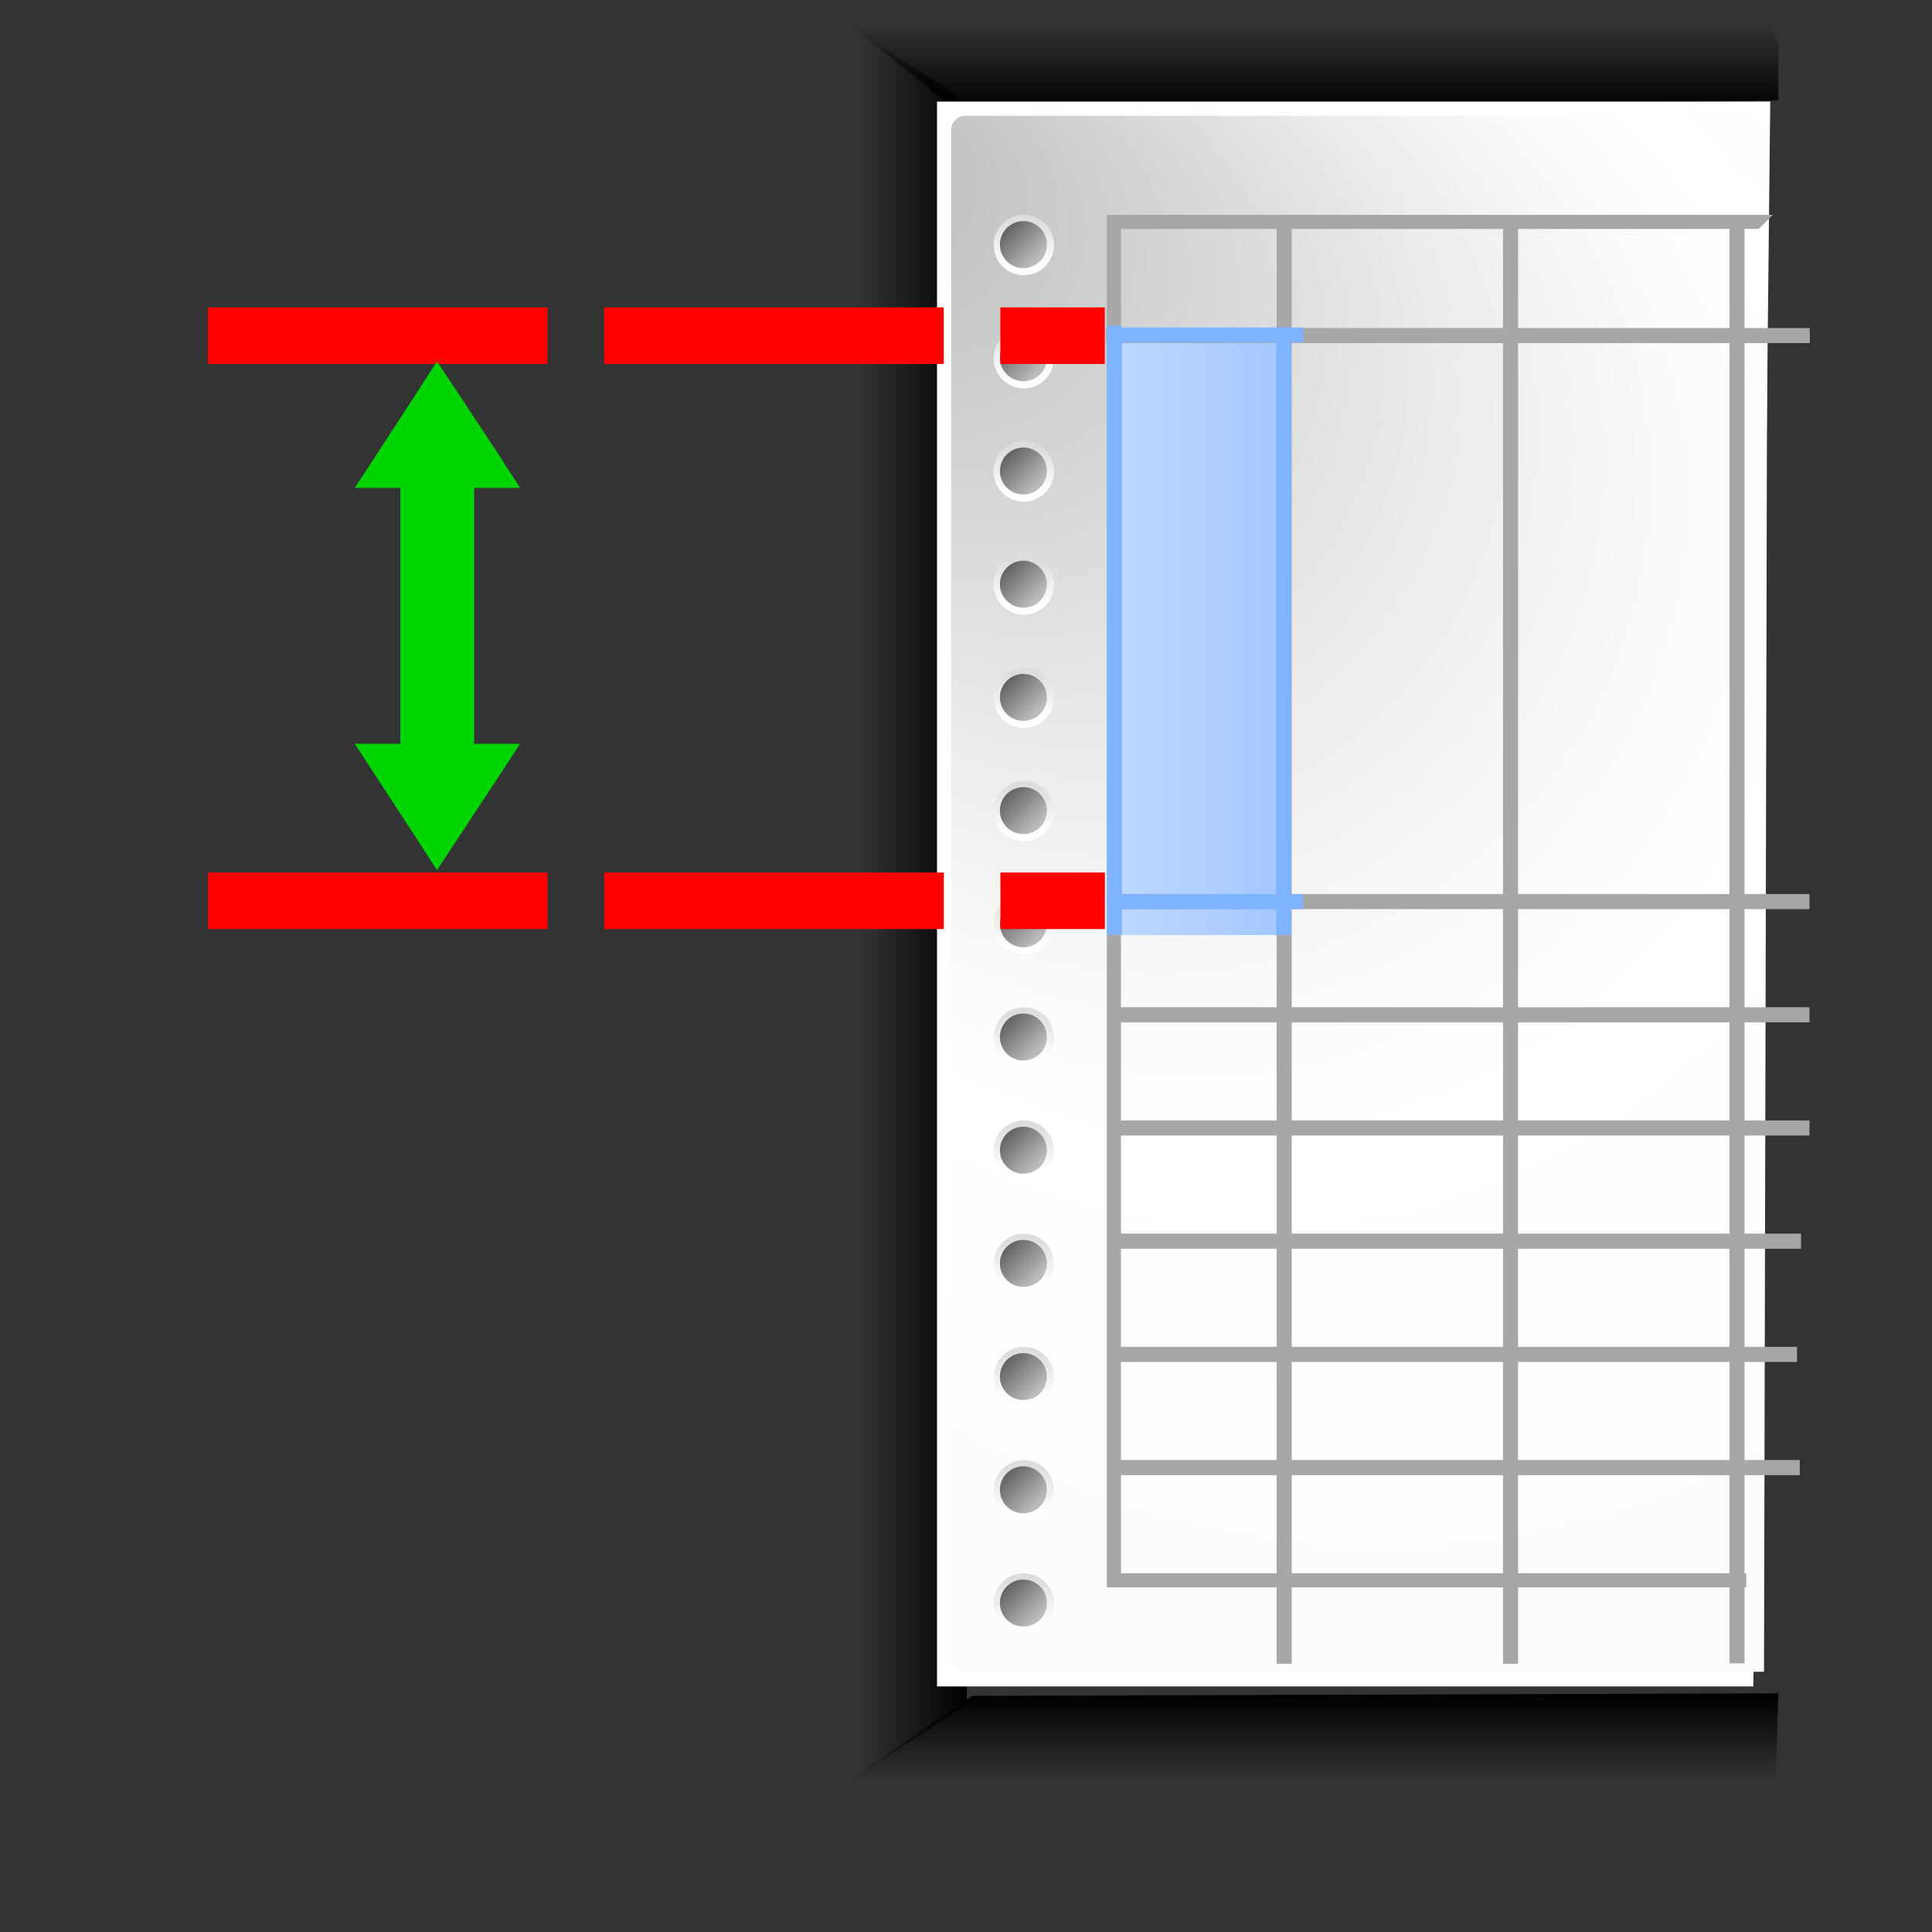 <?xml version="1.0" standalone="no"?>
<!DOCTYPE svg PUBLIC "-//W3C//DTD SVG 20010904//EN" "http://www.w3.org/TR/2001/REC-SVG-20010904/DTD/svg10.dtd">
<!-- Created using Karbon14, part of koffice: http://www.koffice.org/karbon -->
<svg xmlns="http://www.w3.org/2000/svg" xmlns:xlink="http://www.w3.org/1999/xlink" width="102.4pt" height="102.4pt">
  <rect width="100%" height="100%" fill="#333333" stroke="none"/>
  <defs>
    <linearGradient id="defitem0" gradientUnits="userSpaceOnUse" gradientTransform="matrix(0 0.064 1.041 0 -3.6 -1.025)" x1="16" y1="64" x2="112" y2="64" spreadMethod="pad" >
      <stop stop-color="#000000" offset="0" stop-opacity="1" />
      <stop stop-color="#000000" offset="1" stop-opacity="0" />
    </linearGradient>
    <linearGradient id="defitem1" gradientUnits="userSpaceOnUse" gradientTransform="matrix(-0.079 0 0 1.081 8.884 -7.847)" x1="16" y1="64" x2="112" y2="64" spreadMethod="pad" >
      <stop stop-color="#000000" offset="0" stop-opacity="1" />
      <stop stop-color="#000000" offset="1" stop-opacity="0" />
    </linearGradient>
    <linearGradient id="defitem2" gradientUnits="userSpaceOnUse" gradientTransform="matrix(0 -0.064 1.041 0 -3.6 7.871)" x1="16" y1="64" x2="112" y2="64" spreadMethod="pad" >
      <stop stop-color="#000000" offset="0" stop-opacity="1" />
      <stop stop-color="#000000" offset="1" stop-opacity="0" />
    </linearGradient>
    <radialGradient id="defitem3" gradientUnits="userSpaceOnUse" gradientTransform="matrix(1 0 0 1 -17 -8.997)" cx="102" cy="112.305" fx="8.265" fy="9.099" r="139.559" spreadMethod="pad" >
      <stop stop-color="#b7b8b9" offset="0" stop-opacity="1" />
      <stop stop-color="#ececec" offset="0.189" stop-opacity="1" />
      <stop stop-color="#fafafa" offset="0.257" stop-opacity="1" />
      <stop stop-color="#ffffff" offset="0.301" stop-opacity="1" />
      <stop stop-color="#fafafa" offset="0.531" stop-opacity="1" />
      <stop stop-color="#ebecec" offset="0.845" stop-opacity="1" />
      <stop stop-color="#e1e2e3" offset="1" stop-opacity="1" />
    </radialGradient>
    <linearGradient id="defitem4" gradientUnits="userSpaceOnUse" gradientTransform="matrix(1 0 0 4.927 -16 -100.597)" x1="28" y1="24.459" x2="16" y2="24.459" spreadMethod="pad" >
      <stop stop-color="#a3c8ff" offset="0" stop-opacity="1" />
      <stop stop-color="#bfd9ff" offset="1" stop-opacity="1" />
    </linearGradient>
    <linearGradient id="defitem5" gradientUnits="userSpaceOnUse" gradientTransform="translate(-151, -172)" x1="153" y1="175.557" x2="153" y2="172.444" spreadMethod="pad" >
      <stop stop-color="#ffffff" offset="0" stop-opacity="1" />
      <stop stop-color="#dddddd" offset="1" stop-opacity="1" />
    </linearGradient>
    <linearGradient id="defitem6" gradientUnits="userSpaceOnUse" gradientTransform="translate(-151.444, -172.444)" x1="154.101" y1="175.101" x2="151.9" y2="172.901" spreadMethod="pad" >
      <stop stop-color="#bbbbbb" offset="0" stop-opacity="1" />
      <stop stop-color="#616161" offset="1" stop-opacity="1" />
    </linearGradient>
    <linearGradient id="defitem7" gradientUnits="userSpaceOnUse" gradientTransform="translate(-151, -164)" x1="153" y1="167.557" x2="153" y2="164.444" spreadMethod="pad" >
      <stop stop-color="#ffffff" offset="0" stop-opacity="1" />
      <stop stop-color="#dddddd" offset="1" stop-opacity="1" />
    </linearGradient>
    <linearGradient id="defitem8" gradientUnits="userSpaceOnUse" gradientTransform="translate(-151.444, -164.444)" x1="154.101" y1="167.101" x2="151.9" y2="164.9" spreadMethod="pad" >
      <stop stop-color="#bbbbbb" offset="0" stop-opacity="1" />
      <stop stop-color="#616161" offset="1" stop-opacity="1" />
    </linearGradient>
    <linearGradient id="defitem9" gradientUnits="userSpaceOnUse" gradientTransform="translate(-151, -156)" x1="153" y1="159.557" x2="153" y2="156.444" spreadMethod="pad" >
      <stop stop-color="#ffffff" offset="0" stop-opacity="1" />
      <stop stop-color="#dddddd" offset="1" stop-opacity="1" />
    </linearGradient>
    <linearGradient id="defitem10" gradientUnits="userSpaceOnUse" gradientTransform="translate(-151.444, -156.444)" x1="154.101" y1="159.101" x2="151.9" y2="156.9" spreadMethod="pad" >
      <stop stop-color="#bbbbbb" offset="0" stop-opacity="1" />
      <stop stop-color="#616161" offset="1" stop-opacity="1" />
    </linearGradient>
    <linearGradient id="defitem11" gradientUnits="userSpaceOnUse" gradientTransform="translate(-151, -148)" x1="153" y1="151.557" x2="153" y2="148.444" spreadMethod="pad" >
      <stop stop-color="#ffffff" offset="0" stop-opacity="1" />
      <stop stop-color="#dddddd" offset="1" stop-opacity="1" />
    </linearGradient>
    <linearGradient id="defitem12" gradientUnits="userSpaceOnUse" gradientTransform="translate(-151.444, -148.444)" x1="154.101" y1="151.101" x2="151.9" y2="148.9" spreadMethod="pad" >
      <stop stop-color="#bbbbbb" offset="0" stop-opacity="1" />
      <stop stop-color="#616161" offset="1" stop-opacity="1" />
    </linearGradient>
    <linearGradient id="defitem13" gradientUnits="userSpaceOnUse" gradientTransform="translate(-151, -140)" x1="153" y1="143.557" x2="153" y2="140.444" spreadMethod="pad" >
      <stop stop-color="#ffffff" offset="0" stop-opacity="1" />
      <stop stop-color="#dddddd" offset="1" stop-opacity="1" />
    </linearGradient>
    <linearGradient id="defitem14" gradientUnits="userSpaceOnUse" gradientTransform="translate(-151.444, -140.444)" x1="154.101" y1="143.101" x2="151.9" y2="140.9" spreadMethod="pad" >
      <stop stop-color="#bbbbbb" offset="0" stop-opacity="1" />
      <stop stop-color="#616161" offset="1" stop-opacity="1" />
    </linearGradient>
    <linearGradient id="defitem15" gradientUnits="userSpaceOnUse" gradientTransform="translate(-151, -132)" x1="153" y1="135.557" x2="153" y2="132.444" spreadMethod="pad" >
      <stop stop-color="#ffffff" offset="0" stop-opacity="1" />
      <stop stop-color="#dddddd" offset="1" stop-opacity="1" />
    </linearGradient>
    <linearGradient id="defitem16" gradientUnits="userSpaceOnUse" gradientTransform="translate(-151.444, -132.444)" x1="154.101" y1="135.101" x2="151.9" y2="132.9" spreadMethod="pad" >
      <stop stop-color="#bbbbbb" offset="0" stop-opacity="1" />
      <stop stop-color="#616161" offset="1" stop-opacity="1" />
    </linearGradient>
    <linearGradient id="defitem17" gradientUnits="userSpaceOnUse" gradientTransform="translate(-151, -124)" x1="153" y1="127.557" x2="153" y2="124.444" spreadMethod="pad" >
      <stop stop-color="#ffffff" offset="0" stop-opacity="1" />
      <stop stop-color="#dddddd" offset="1" stop-opacity="1" />
    </linearGradient>
    <linearGradient id="defitem18" gradientUnits="userSpaceOnUse" gradientTransform="translate(-151.444, -124.444)" x1="154.101" y1="127.101" x2="151.9" y2="124.9" spreadMethod="pad" >
      <stop stop-color="#bbbbbb" offset="0" stop-opacity="1" />
      <stop stop-color="#616161" offset="1" stop-opacity="1" />
    </linearGradient>
    <linearGradient id="defitem19" gradientUnits="userSpaceOnUse" gradientTransform="translate(-151, -116)" x1="153" y1="119.557" x2="153" y2="116.444" spreadMethod="pad" >
      <stop stop-color="#ffffff" offset="0" stop-opacity="1" />
      <stop stop-color="#dddddd" offset="1" stop-opacity="1" />
    </linearGradient>
    <linearGradient id="defitem20" gradientUnits="userSpaceOnUse" gradientTransform="translate(-151.444, -116.444)" x1="154.101" y1="119.101" x2="151.9" y2="116.9" spreadMethod="pad" >
      <stop stop-color="#bbbbbb" offset="0" stop-opacity="1" />
      <stop stop-color="#616161" offset="1" stop-opacity="1" />
    </linearGradient>
    <linearGradient id="defitem21" gradientUnits="userSpaceOnUse" gradientTransform="translate(-151, -108)" x1="153" y1="111.557" x2="153" y2="108.444" spreadMethod="pad" >
      <stop stop-color="#ffffff" offset="0" stop-opacity="1" />
      <stop stop-color="#dddddd" offset="1" stop-opacity="1" />
    </linearGradient>
    <linearGradient id="defitem22" gradientUnits="userSpaceOnUse" gradientTransform="translate(-151.444, -108.444)" x1="154.101" y1="111.101" x2="151.9" y2="108.9" spreadMethod="pad" >
      <stop stop-color="#bbbbbb" offset="0" stop-opacity="1" />
      <stop stop-color="#616161" offset="1" stop-opacity="1" />
    </linearGradient>
    <linearGradient id="defitem23" gradientUnits="userSpaceOnUse" gradientTransform="translate(-151, -100)" x1="153" y1="103.557" x2="153" y2="100.444" spreadMethod="pad" >
      <stop stop-color="#ffffff" offset="0" stop-opacity="1" />
      <stop stop-color="#dddddd" offset="1" stop-opacity="1" />
    </linearGradient>
    <linearGradient id="defitem24" gradientUnits="userSpaceOnUse" gradientTransform="translate(-151.444, -100.444)" x1="154.101" y1="103.101" x2="151.9" y2="100.901" spreadMethod="pad" >
      <stop stop-color="#bbbbbb" offset="0" stop-opacity="1" />
      <stop stop-color="#616161" offset="1" stop-opacity="1" />
    </linearGradient>
    <linearGradient id="defitem25" gradientUnits="userSpaceOnUse" gradientTransform="translate(-151, -92)" x1="153" y1="95.557" x2="153" y2="92.444" spreadMethod="pad" >
      <stop stop-color="#ffffff" offset="0" stop-opacity="1" />
      <stop stop-color="#dddddd" offset="1" stop-opacity="1" />
    </linearGradient>
    <linearGradient id="defitem26" gradientUnits="userSpaceOnUse" gradientTransform="translate(-151.444, -92.444)" x1="154.101" y1="95.101" x2="151.9" y2="92.9" spreadMethod="pad" >
      <stop stop-color="#bbbbbb" offset="0" stop-opacity="1" />
      <stop stop-color="#616161" offset="1" stop-opacity="1" />
    </linearGradient>
    <linearGradient id="defitem27" gradientUnits="userSpaceOnUse" gradientTransform="translate(-151, -84)" x1="153" y1="87.557" x2="153" y2="84.444" spreadMethod="pad" >
      <stop stop-color="#ffffff" offset="0" stop-opacity="1" />
      <stop stop-color="#dddddd" offset="1" stop-opacity="1" />
    </linearGradient>
    <linearGradient id="defitem28" gradientUnits="userSpaceOnUse" gradientTransform="translate(-151.444, -84.444)" x1="154.101" y1="87.101" x2="151.9" y2="84.9" spreadMethod="pad" >
      <stop stop-color="#bbbbbb" offset="0" stop-opacity="1" />
      <stop stop-color="#616161" offset="1" stop-opacity="1" />
    </linearGradient>
    <linearGradient id="defitem29" gradientUnits="userSpaceOnUse" gradientTransform="translate(-151, -76)" x1="153" y1="79.557" x2="153" y2="76.444" spreadMethod="pad" >
      <stop stop-color="#ffffff" offset="0" stop-opacity="1" />
      <stop stop-color="#dddddd" offset="1" stop-opacity="1" />
    </linearGradient>
    <linearGradient id="defitem30" gradientUnits="userSpaceOnUse" gradientTransform="translate(-151.444, -76.444)" x1="154.101" y1="79.101" x2="151.9" y2="76.9" spreadMethod="pad" >
      <stop stop-color="#bbbbbb" offset="0" stop-opacity="1" />
      <stop stop-color="#616161" offset="1" stop-opacity="1" />
    </linearGradient>
  </defs>
  <g id="layer1">
    <path id="path3071" fill="url(#defitem0)" fill-rule="nonzero" d="M65.801 0L65.615 6.149L65.582 6.149L0 6.239L8.842 0.176L65.801 2e-05Z"  transform="translate(59.874, 119.669)" />
    <path id="path7865-4" fill="url(#defitem1)" fill-rule="nonzero" d="M6.824 4.342L7.577 118.092L0 123.083L0.03 86.374L0.03 86.34L0.03 0L6.824 4.342Z"  transform="translate(60.755, 2.346)" />
    <path id="path7865-2" fill="url(#defitem2)" fill-rule="nonzero" d="M65.801 6.102C65.801 6.102 65.801 2.057 65.801 2.057L65.801 2.055L64.981 0L0 0.608L7.85 6.919L65.801 6.102Z"  transform="translate(59.874, 0.989)" />
    <path id="path34" fill="#ffffff" fill-opacity="1" fill-rule="nonzero" d="M0 8.88178e-16L0 112C0 112 57.688 112 57.688 112L58.883 0Z"  transform="translate(66.218, 7.181)" />
    <path id="path59" fill="url(#defitem3)" fill-rule="nonzero" d="M1 7.10543e-15C0.449 7.10543e-15 0 0.449 0 1L0 108.964C0 109.515 0.449 109.963 1 109.963L57.443 109.963L57.702 1L56.702 0Z"  transform="translate(67.218, 8.181)" />
    <rect id="rect87" transform="translate(78.218, 23.598)" fill="url(#defitem4)" fill-rule="nonzero" width="9.6pt" height="31.861pt"/>
    <g id="g89" transform="translate(70.218, 111.181)">
      <circle id="circle96" r="1.6pt" cx="1.6pt" cy="1.6pt" fill="url(#defitem5)" fill-rule="nonzero"/>
      <circle id="circle103" r="1.245pt" cx="1.245pt" cy="1.245pt" transform="translate(0.444, 0.444)" fill="url(#defitem6)" fill-rule="nonzero"/>
    </g>
    <g id="g105" transform="translate(70.218, 103.181)">
      <circle id="circle112" r="1.6pt" cx="1.6pt" cy="1.6pt" fill="url(#defitem7)" fill-rule="nonzero"/>
      <circle id="circle119" r="1.245pt" cx="1.245pt" cy="1.245pt" transform="translate(0.444, 0.444)" fill="url(#defitem8)" fill-rule="nonzero"/>
    </g>
    <g id="g121" transform="translate(70.218, 95.181)">
      <circle id="circle128" r="1.6pt" cx="1.6pt" cy="1.6pt" fill="url(#defitem9)" fill-rule="nonzero"/>
      <circle id="circle135" r="1.245pt" cx="1.245pt" cy="1.245pt" transform="translate(0.444, 0.444)" fill="url(#defitem10)" fill-rule="nonzero"/>
    </g>
    <g id="g137" transform="translate(70.218, 87.181)">
      <circle id="circle144" r="1.6pt" cx="1.6pt" cy="1.6pt" fill="url(#defitem11)" fill-rule="nonzero"/>
      <circle id="circle151" r="1.245pt" cx="1.245pt" cy="1.245pt" transform="translate(0.444, 0.444)" fill="url(#defitem12)" fill-rule="nonzero"/>
    </g>
    <g id="g153" transform="translate(70.218, 79.181)">
      <circle id="circle160" r="1.6pt" cx="1.6pt" cy="1.6pt" fill="url(#defitem13)" fill-rule="nonzero"/>
      <circle id="circle167" r="1.245pt" cx="1.245pt" cy="1.245pt" transform="translate(0.444, 0.444)" fill="url(#defitem14)" fill-rule="nonzero"/>
    </g>
    <g id="g169" transform="translate(70.218, 71.181)">
      <circle id="circle176" r="1.6pt" cx="1.6pt" cy="1.6pt" fill="url(#defitem15)" fill-rule="nonzero"/>
      <circle id="circle183" r="1.245pt" cx="1.245pt" cy="1.245pt" transform="translate(0.444, 0.444)" fill="url(#defitem16)" fill-rule="nonzero"/>
    </g>
    <g id="g185" transform="translate(70.218, 63.181)">
      <circle id="circle192" r="1.6pt" cx="1.6pt" cy="1.6pt" fill="url(#defitem17)" fill-rule="nonzero"/>
      <circle id="circle199" r="1.245pt" cx="1.245pt" cy="1.245pt" transform="translate(0.444, 0.444)" fill="url(#defitem18)" fill-rule="nonzero"/>
    </g>
    <g id="g201" transform="translate(70.218, 55.181)">
      <circle id="circle208" r="1.6pt" cx="1.6pt" cy="1.6pt" fill="url(#defitem19)" fill-rule="nonzero"/>
      <circle id="circle215" r="1.245pt" cx="1.245pt" cy="1.245pt" transform="translate(0.444, 0.444)" fill="url(#defitem20)" fill-rule="nonzero"/>
    </g>
    <g id="g217" transform="translate(70.218, 47.181)">
      <circle id="circle224" r="1.6pt" cx="1.6pt" cy="1.6pt" fill="url(#defitem21)" fill-rule="nonzero"/>
      <circle id="circle231" r="1.245pt" cx="1.245pt" cy="1.245pt" transform="translate(0.444, 0.444)" fill="url(#defitem22)" fill-rule="nonzero"/>
    </g>
    <g id="g233" transform="translate(70.218, 39.181)">
      <circle id="circle240" r="1.6pt" cx="1.6pt" cy="1.6pt" fill="url(#defitem23)" fill-rule="nonzero"/>
      <circle id="circle247" r="1.245pt" cx="1.245pt" cy="1.245pt" transform="translate(0.444, 0.444)" fill="url(#defitem24)" fill-rule="nonzero"/>
    </g>
    <g id="g249" transform="translate(70.218, 31.181)">
      <circle id="circle256" r="1.6pt" cx="1.6pt" cy="1.6pt" fill="url(#defitem25)" fill-rule="nonzero"/>
      <circle id="circle263" r="1.245pt" cx="1.245pt" cy="1.245pt" transform="translate(0.444, 0.444)" fill="url(#defitem26)" fill-rule="nonzero"/>
    </g>
    <g id="g265" transform="translate(70.218, 23.181)">
      <circle id="circle272" r="1.6pt" cx="1.6pt" cy="1.6pt" fill="url(#defitem27)" fill-rule="nonzero"/>
      <circle id="circle279" r="1.245pt" cx="1.245pt" cy="1.245pt" transform="translate(0.444, 0.444)" fill="url(#defitem28)" fill-rule="nonzero"/>
    </g>
    <g id="g281" transform="translate(70.218, 15.181)">
      <circle id="circle288" r="1.6pt" cx="1.6pt" cy="1.6pt" fill="url(#defitem29)" fill-rule="nonzero"/>
      <circle id="circle295" r="1.245pt" cx="1.245pt" cy="1.245pt" transform="translate(0.444, 0.444)" fill="url(#defitem30)" fill-rule="nonzero"/>
    </g>
    <rect id="rect305" transform="translate(78.507, 63.181)" fill="#a7a7a7" fill-opacity="1" fill-rule="nonzero" width="37.025pt" height="0.8pt"/>
    <rect id="rect307" transform="translate(78.507, 71.181)" fill="#a7a7a7" fill-opacity="1" fill-rule="nonzero" width="37.025pt" height="0.8pt"/>
    <rect id="rect309" transform="translate(78.507, 79.181)" fill="#a7a7a7" fill-opacity="1" fill-rule="nonzero" width="37.025pt" height="0.8pt"/>
    <rect id="rect311" transform="translate(78.718, 87.181)" fill="#a7a7a7" fill-opacity="1" fill-rule="nonzero" width="36.42pt" height="0.8pt"/>
    <rect id="rect313" transform="translate(78.718, 95.181)" fill="#a7a7a7" fill-opacity="1" fill-rule="nonzero" width="36.206pt" height="0.8pt"/>
    <rect id="rect315" transform="translate(78.718, 103.181)" fill="#a7a7a7" fill-opacity="1" fill-rule="nonzero" width="36.353pt" height="0.8pt"/>
    <rect id="rect317" transform="translate(90.218, 15.221)" fill="#a7a7a7" fill-opacity="1" fill-rule="nonzero" width="0.8pt" height="76.768pt"/>
    <rect id="rect319" transform="translate(106.217, 15.221)" fill="#a7a7a7" fill-opacity="1" fill-rule="nonzero" width="0.8pt" height="76.768pt"/>
    <rect id="rect321" transform="translate(122.217, 15.681)" fill="#a7a7a7" fill-opacity="1" fill-rule="nonzero" width="0.8pt" height="76.4pt"/>
    <rect id="rect325" transform="translate(78.167, 23.181)" fill="#a7a7a7" fill-opacity="1" fill-rule="nonzero" width="37.297pt" height="0.8pt"/>
    <path id="path327" fill="#a7a7a7" fill-opacity="1" fill-rule="nonzero" d="M45.188 96L1 96L1 1L46.07 1L47.07 0L0 0L0 97L45.188 97Z"  transform="translate(78.218, 15.181)" />
    <rect id="rect373" transform="translate(78.218, 23.014)" fill="#80b3ff" fill-opacity="1" fill-rule="nonzero" width="0.8pt" height="32.283pt"/>
    <rect id="rect379" transform="translate(78.218, 63.181)" fill="#80b3ff" fill-opacity="1" fill-rule="nonzero" width="10.4pt" height="0.8pt"/>
    <rect id="rect379-8" transform="translate(78.237, 23.14)" fill="#80b3ff" fill-opacity="1" fill-rule="nonzero" width="10.4pt" height="0.8pt"/>
    <rect id="rect373-8" transform="translate(90.188, 23.124)" fill="#80b3ff" fill-opacity="1" fill-rule="nonzero" width="0.8pt" height="32.205pt"/>
    <path id="path3012-2" fill="none" stroke="#ff0000" stroke-opacity="1" stroke-width="4" stroke-linecap="butt" stroke-linejoin="miter" stroke-miterlimit="4" stroke-dasharray=" 24,4" d="M0 0L63.381 0"  transform="translate(14.7, 63.657)" />
    <path id="path3012-7-0" fill="none" stroke="#ff0000" stroke-opacity="1" stroke-width="4" stroke-linecap="butt" stroke-linejoin="miter" stroke-miterlimit="4" stroke-dasharray=" 24,4" d="M0 0L63.381 0"  transform="translate(14.694, 23.723)" />
    <path id="path3012-4-6" fill="#00d400" fill-opacity="1" fill-rule="nonzero" d="M5.812 0L4.094 2.658L1.719 6.302L0 8.932L3.219 8.932L3.219 27.017L0 27.017L1.719 29.647L4.094 33.291L5.812 35.948L7.562 33.291L9.969 29.647L11.688 27.017L8.438 27.017L8.438 8.932L11.688 8.932L9.969 6.274L7.562 2.63Z"  transform="translate(25.069, 25.546)" />
  </g>
</svg>

